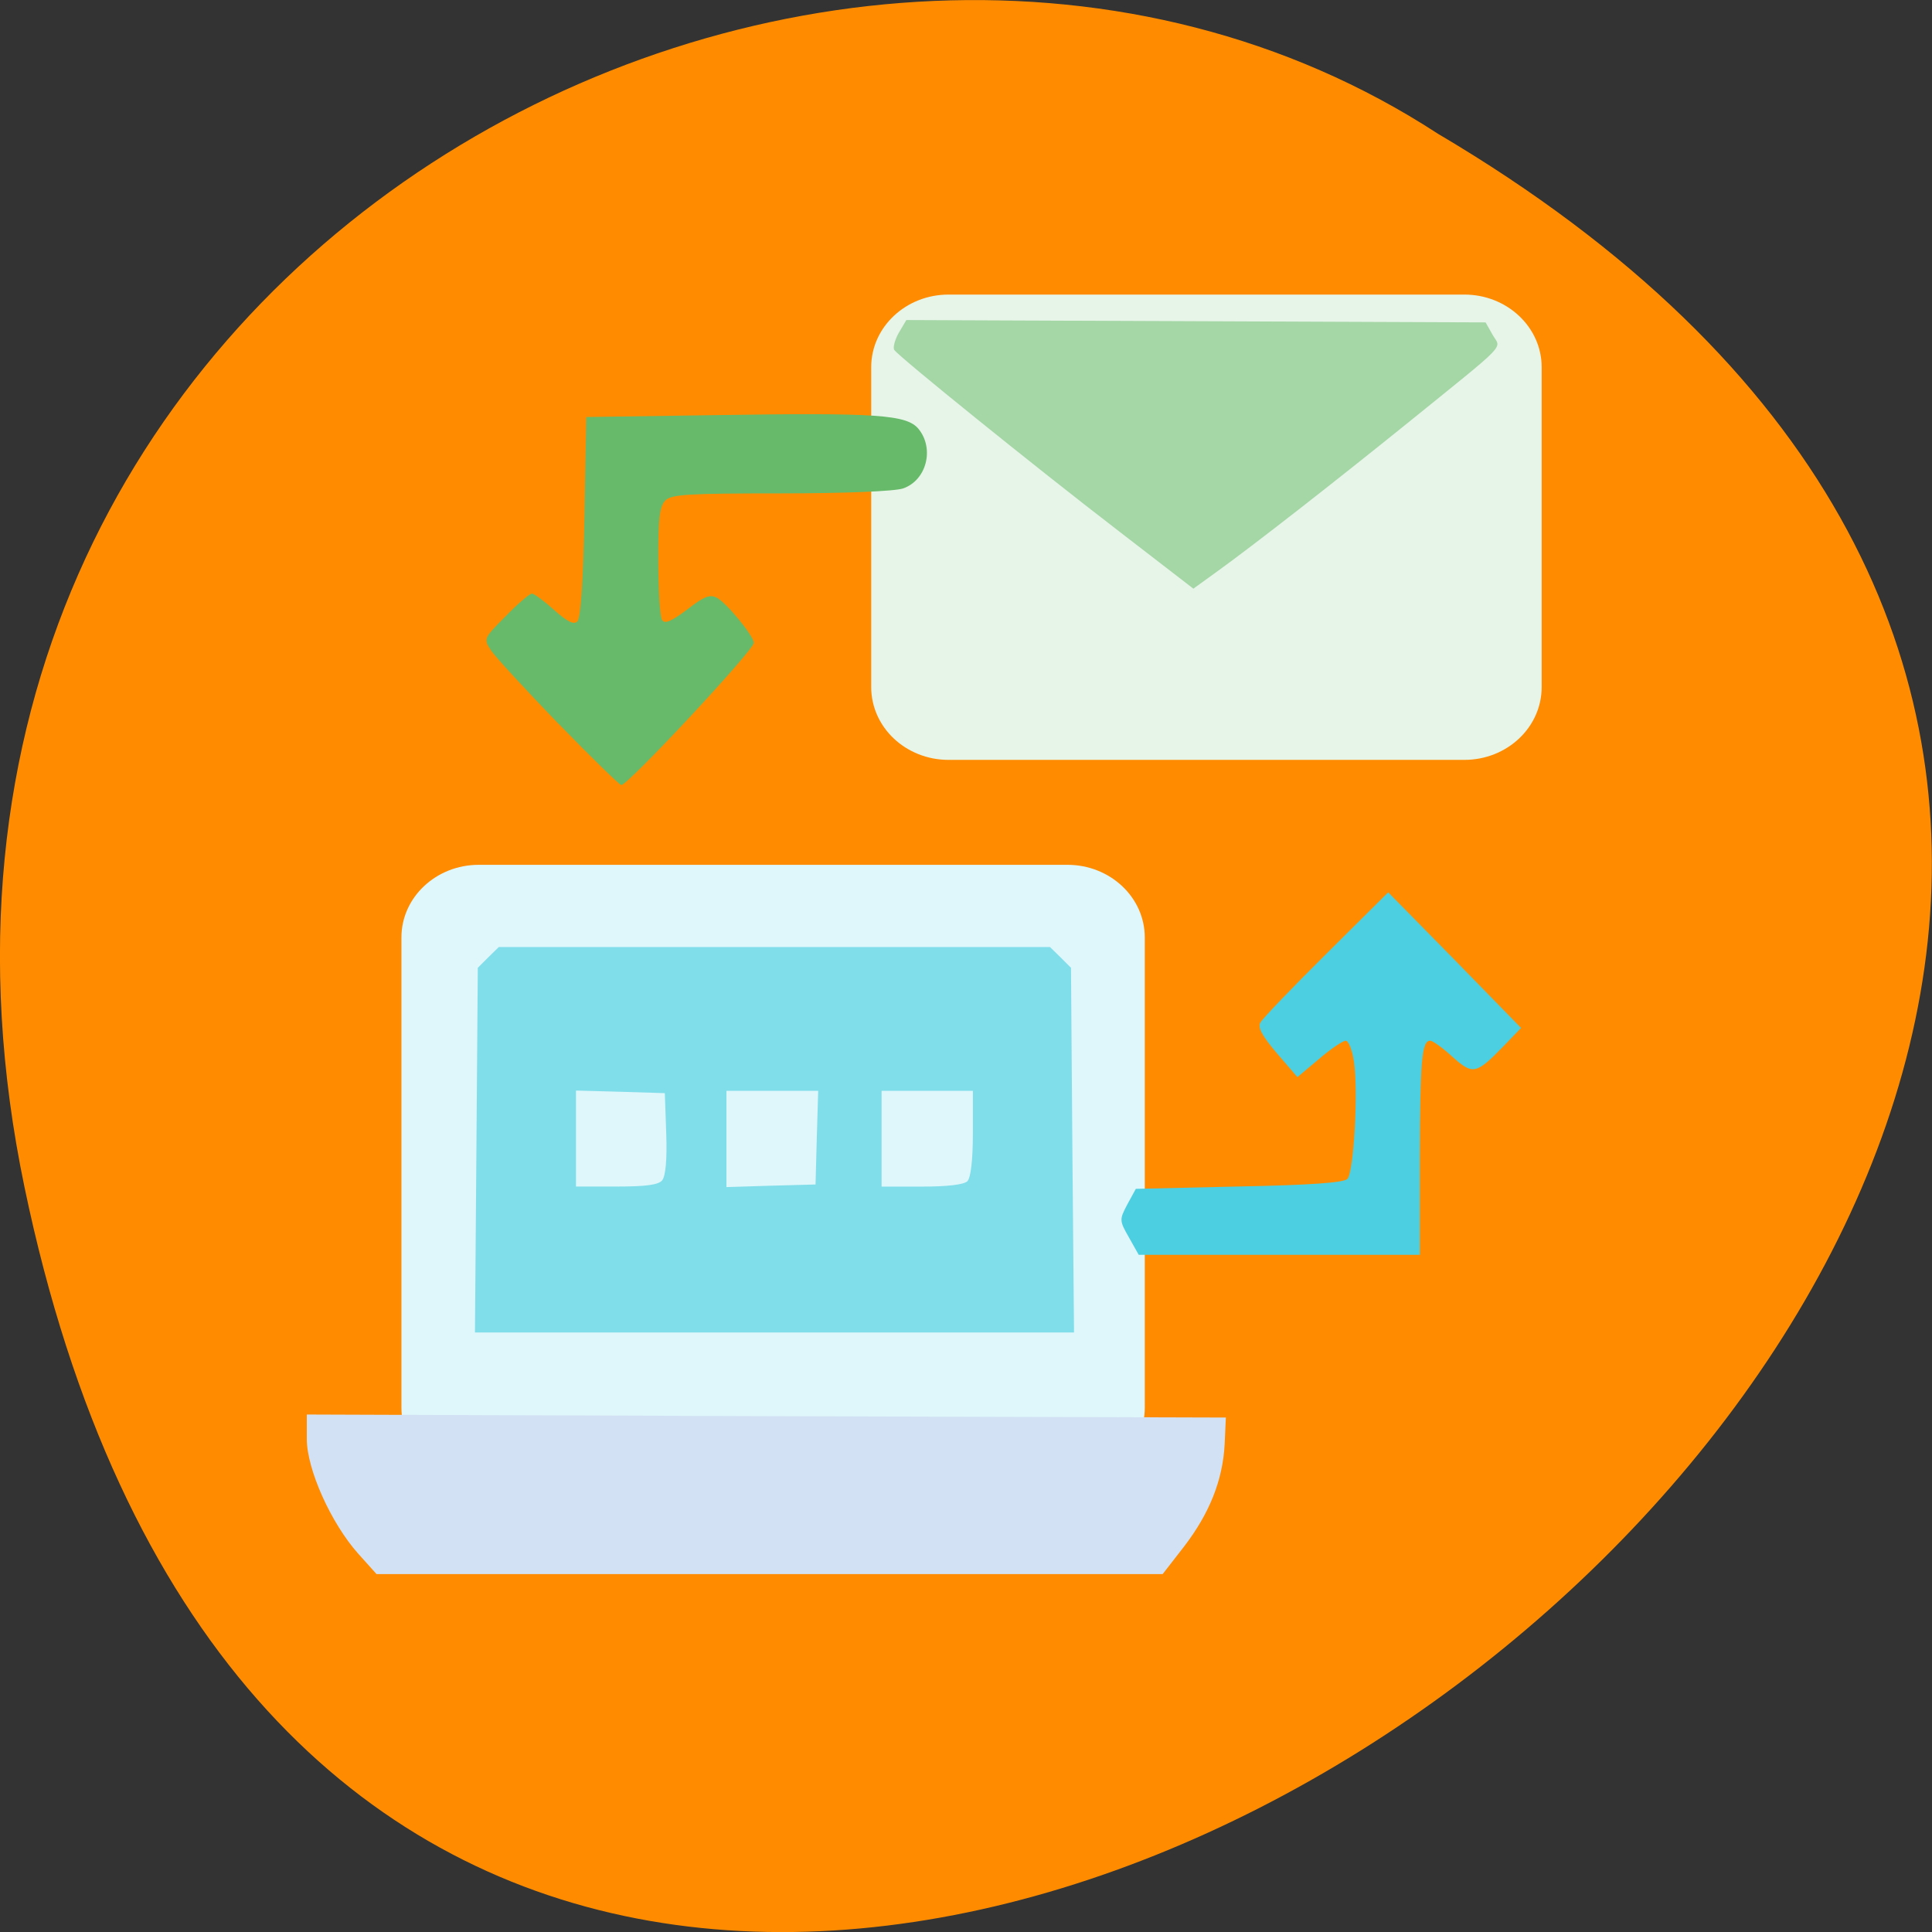 <svg xmlns="http://www.w3.org/2000/svg" viewBox="0 0 32 32"><rect x="0" y="0" width="32" height="32" fill="#333333" stroke="none"/><path d="m 15.559 4.578 h 8.695 c 0.707 0 1.281 0.539 1.281 1.203 v 5.371 c 0 0.668 -0.574 1.207 -1.281 1.207 h -8.695 c -0.707 0 -1.281 -0.539 -1.281 -1.207 v -5.371 c 0 -0.664 0.574 -1.203 1.281 -1.203" fill="#e7f4e8"/><path d="m 0.406 19.664 c 6.246 29.988 49.23 -2.207 23.41 -17.449 c -10.03 -6.535 -26.625 2.023 -23.41 17.449" fill="#ff8c00"/><path d="m 7.93 14.324 h 9.75 c 0.707 0 1.281 0.539 1.281 1.203 v 7.789 c 0 0.664 -0.574 1.203 -1.281 1.203 h -9.75 c -0.707 0 -1.281 -0.539 -1.281 -1.203 v -7.789 c 0 -0.664 0.574 -1.203 1.281 -1.203" fill="#dff6fa"/><path d="m 15.711 4.879 h 8.543 c 0.707 0 1.281 0.539 1.281 1.203 v 5.297 c 0 0.668 -0.574 1.207 -1.281 1.207 h -8.543 c -0.707 0 -1.281 -0.539 -1.281 -1.207 v -5.297 c 0 -0.664 0.574 -1.203 1.281 -1.203" fill="#e7f4e8"/><path d="m 18.699 20.496 c -0.16 -0.281 -0.16 -0.293 -0.027 -0.547 l 0.141 -0.258 l 1.707 -0.039 c 1.18 -0.023 1.734 -0.063 1.797 -0.125 c 0.105 -0.109 0.184 -1.445 0.109 -1.941 c -0.027 -0.191 -0.09 -0.348 -0.137 -0.348 c -0.047 0 -0.246 0.133 -0.441 0.301 l -0.359 0.301 l -0.34 -0.395 c -0.242 -0.285 -0.32 -0.426 -0.273 -0.508 c 0.035 -0.066 0.523 -0.574 1.09 -1.137 l 1.027 -1.02 l 1.102 1.121 l 1.098 1.125 l -0.289 0.301 c -0.457 0.469 -0.508 0.48 -0.848 0.176 c -0.16 -0.148 -0.328 -0.266 -0.367 -0.266 c -0.141 0 -0.168 0.324 -0.172 1.945 v 1.602 h -4.656" fill="#4ccfe0"/><path d="m 9.25 11.988 c -0.543 -0.563 -1.047 -1.109 -1.117 -1.215 c -0.125 -0.191 -0.125 -0.199 0.242 -0.566 c 0.199 -0.207 0.398 -0.375 0.434 -0.375 c 0.039 0 0.207 0.125 0.371 0.273 c 0.219 0.195 0.324 0.246 0.383 0.188 c 0.055 -0.055 0.098 -0.672 0.117 -1.734 l 0.031 -1.652 l 2.125 -0.031 c 2.703 -0.043 3.184 -0.008 3.379 0.23 c 0.266 0.328 0.129 0.852 -0.258 0.984 c -0.133 0.047 -0.965 0.082 -2.023 0.082 c -1.531 0 -1.813 0.016 -1.914 0.117 c -0.094 0.094 -0.121 0.301 -0.117 1 c 0 0.488 0.027 0.926 0.063 0.98 c 0.043 0.07 0.148 0.027 0.414 -0.172 c 0.281 -0.219 0.379 -0.258 0.496 -0.195 c 0.164 0.09 0.609 0.633 0.609 0.746 c 0 0.121 -2.082 2.355 -2.195 2.355 c -0.027 0 -0.496 -0.457 -1.039 -1.016" fill="#66ba69"/><path d="m 18.52 8.789 c -1.402 -1.078 -3.625 -2.875 -3.707 -2.992 c -0.027 -0.039 0.008 -0.168 0.074 -0.285 l 0.125 -0.211 l 9.594 0.039 l 0.117 0.207 c 0.137 0.242 0.293 0.082 -1.406 1.457 c -1.219 0.984 -2.559 2.031 -3.168 2.469 l -0.383 0.277" fill="#a4d6a6"/><path d="m 7.891 19.05 l 0.023 -3.02 l 0.172 -0.172 l 0.176 -0.172 h 9.129 l 0.176 0.172 l 0.172 0.172 l 0.023 3.02 l 0.027 3.02 h -9.922 m 3.102 -2.523 c 0.055 -0.066 0.082 -0.344 0.066 -0.773 l -0.023 -0.668 l -0.734 -0.023 l -0.738 -0.02 v 1.59 h 0.672 c 0.484 0 0.695 -0.027 0.758 -0.105 m 2.559 -0.707 l 0.023 -0.773 h -1.52 v 1.594 l 0.738 -0.023 l 0.738 -0.02 m 2.516 -0.055 c 0.055 -0.059 0.09 -0.348 0.09 -0.793 v -0.703 h -1.512 v 1.586 h 0.664 c 0.418 0 0.699 -0.031 0.758 -0.09" fill="#7fdeea"/><path d="m 5.93 25.73 c -0.445 -0.5 -0.848 -1.391 -0.848 -1.895 v -0.406 l 7.613 0.027 l 7.609 0.023 l -0.02 0.441 c -0.031 0.594 -0.25 1.145 -0.672 1.695 l -0.355 0.457 h -13.02" fill="#d2e2f4"/></svg>